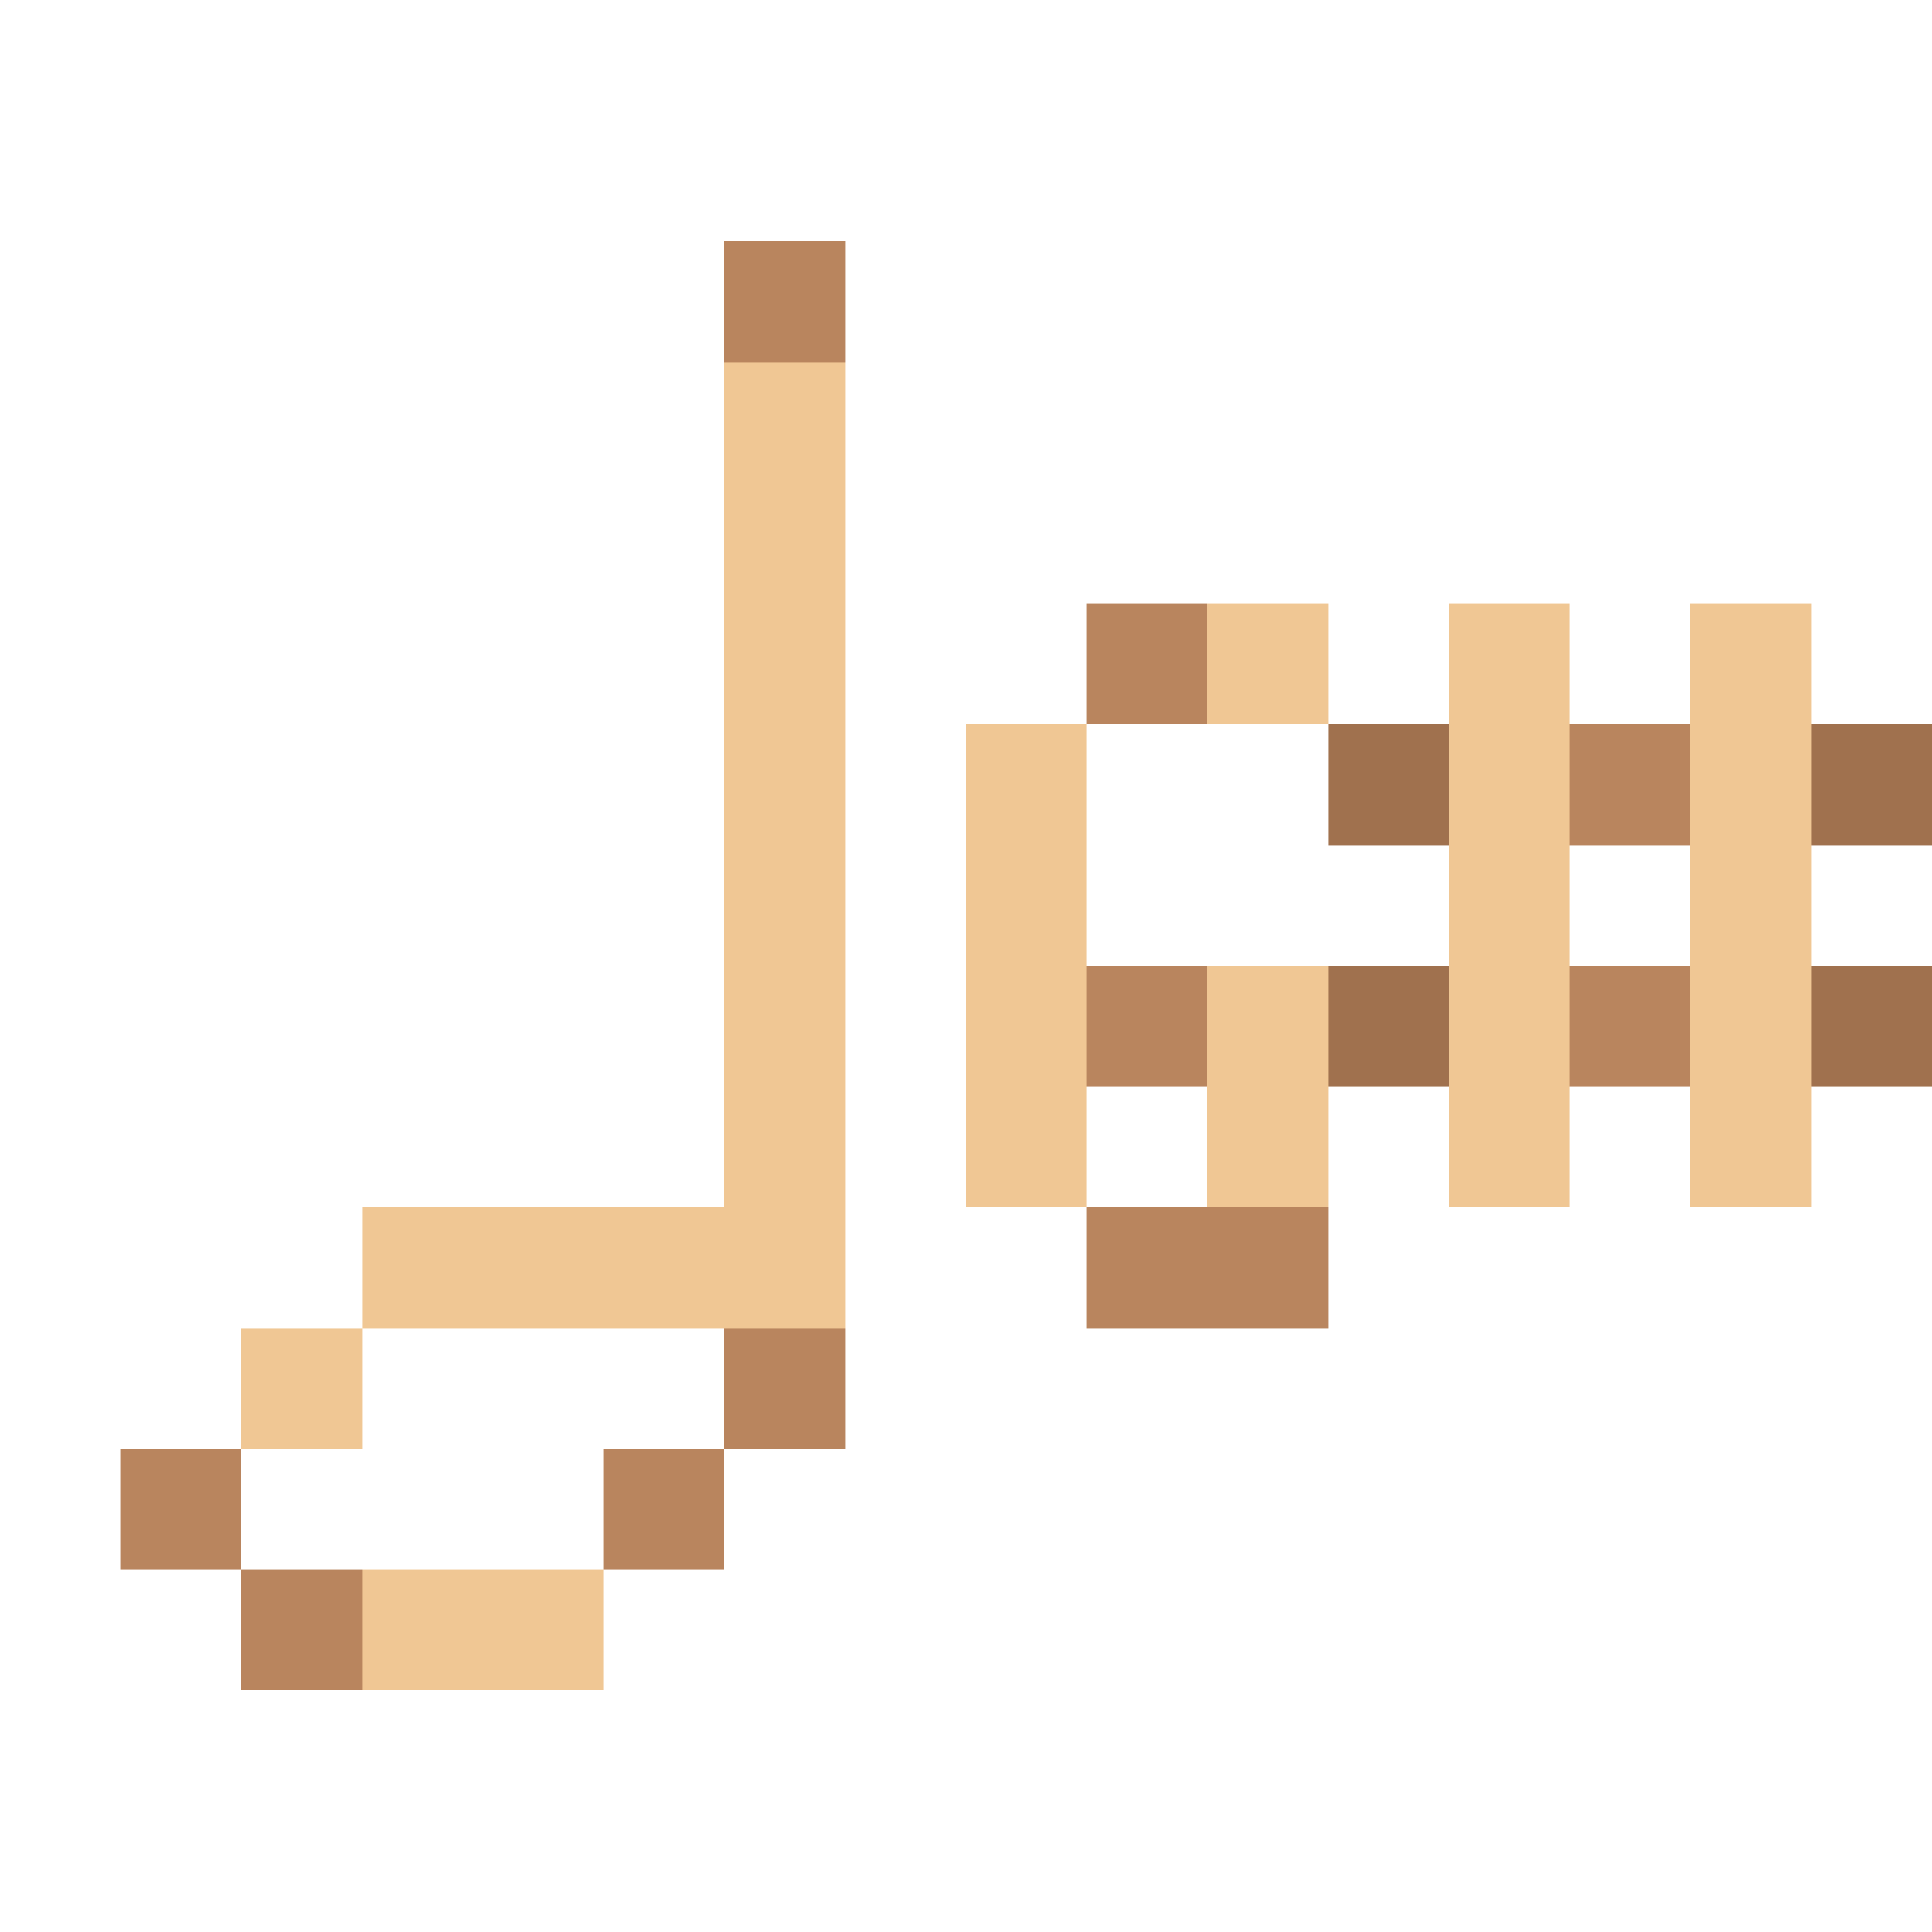 <svg xmlns="http://www.w3.org/2000/svg" shape-rendering="crispEdges" viewBox="0 -0.5 16 16"><path stroke="#b9855e" d="M6 2h1m2 3h1m3 1h1M9 8h1m3 0h1m-5 2h2m-5 1h1m-6 1h1m3 0h1m-4 1h1"/><path stroke="#f0c794" d="M6 3h1M6 4h1M6 5h1m3 0h1m1 0h1m1 0h1M6 6h1m1 0h1m3 0h1m1 0h1M6 7h1m1 0h1m3 0h1m1 0h1M6 8h1m1 0h1m1 0h1m1 0h1m1 0h1M6 9h1m1 0h1m1 0h1m1 0h1m1 0h1M3 10h4m-5 1h1m0 2h2"/><path stroke="#a0714e" d="M11 6h1m3 0h1m-5 2h1m3 0h1"/></svg>